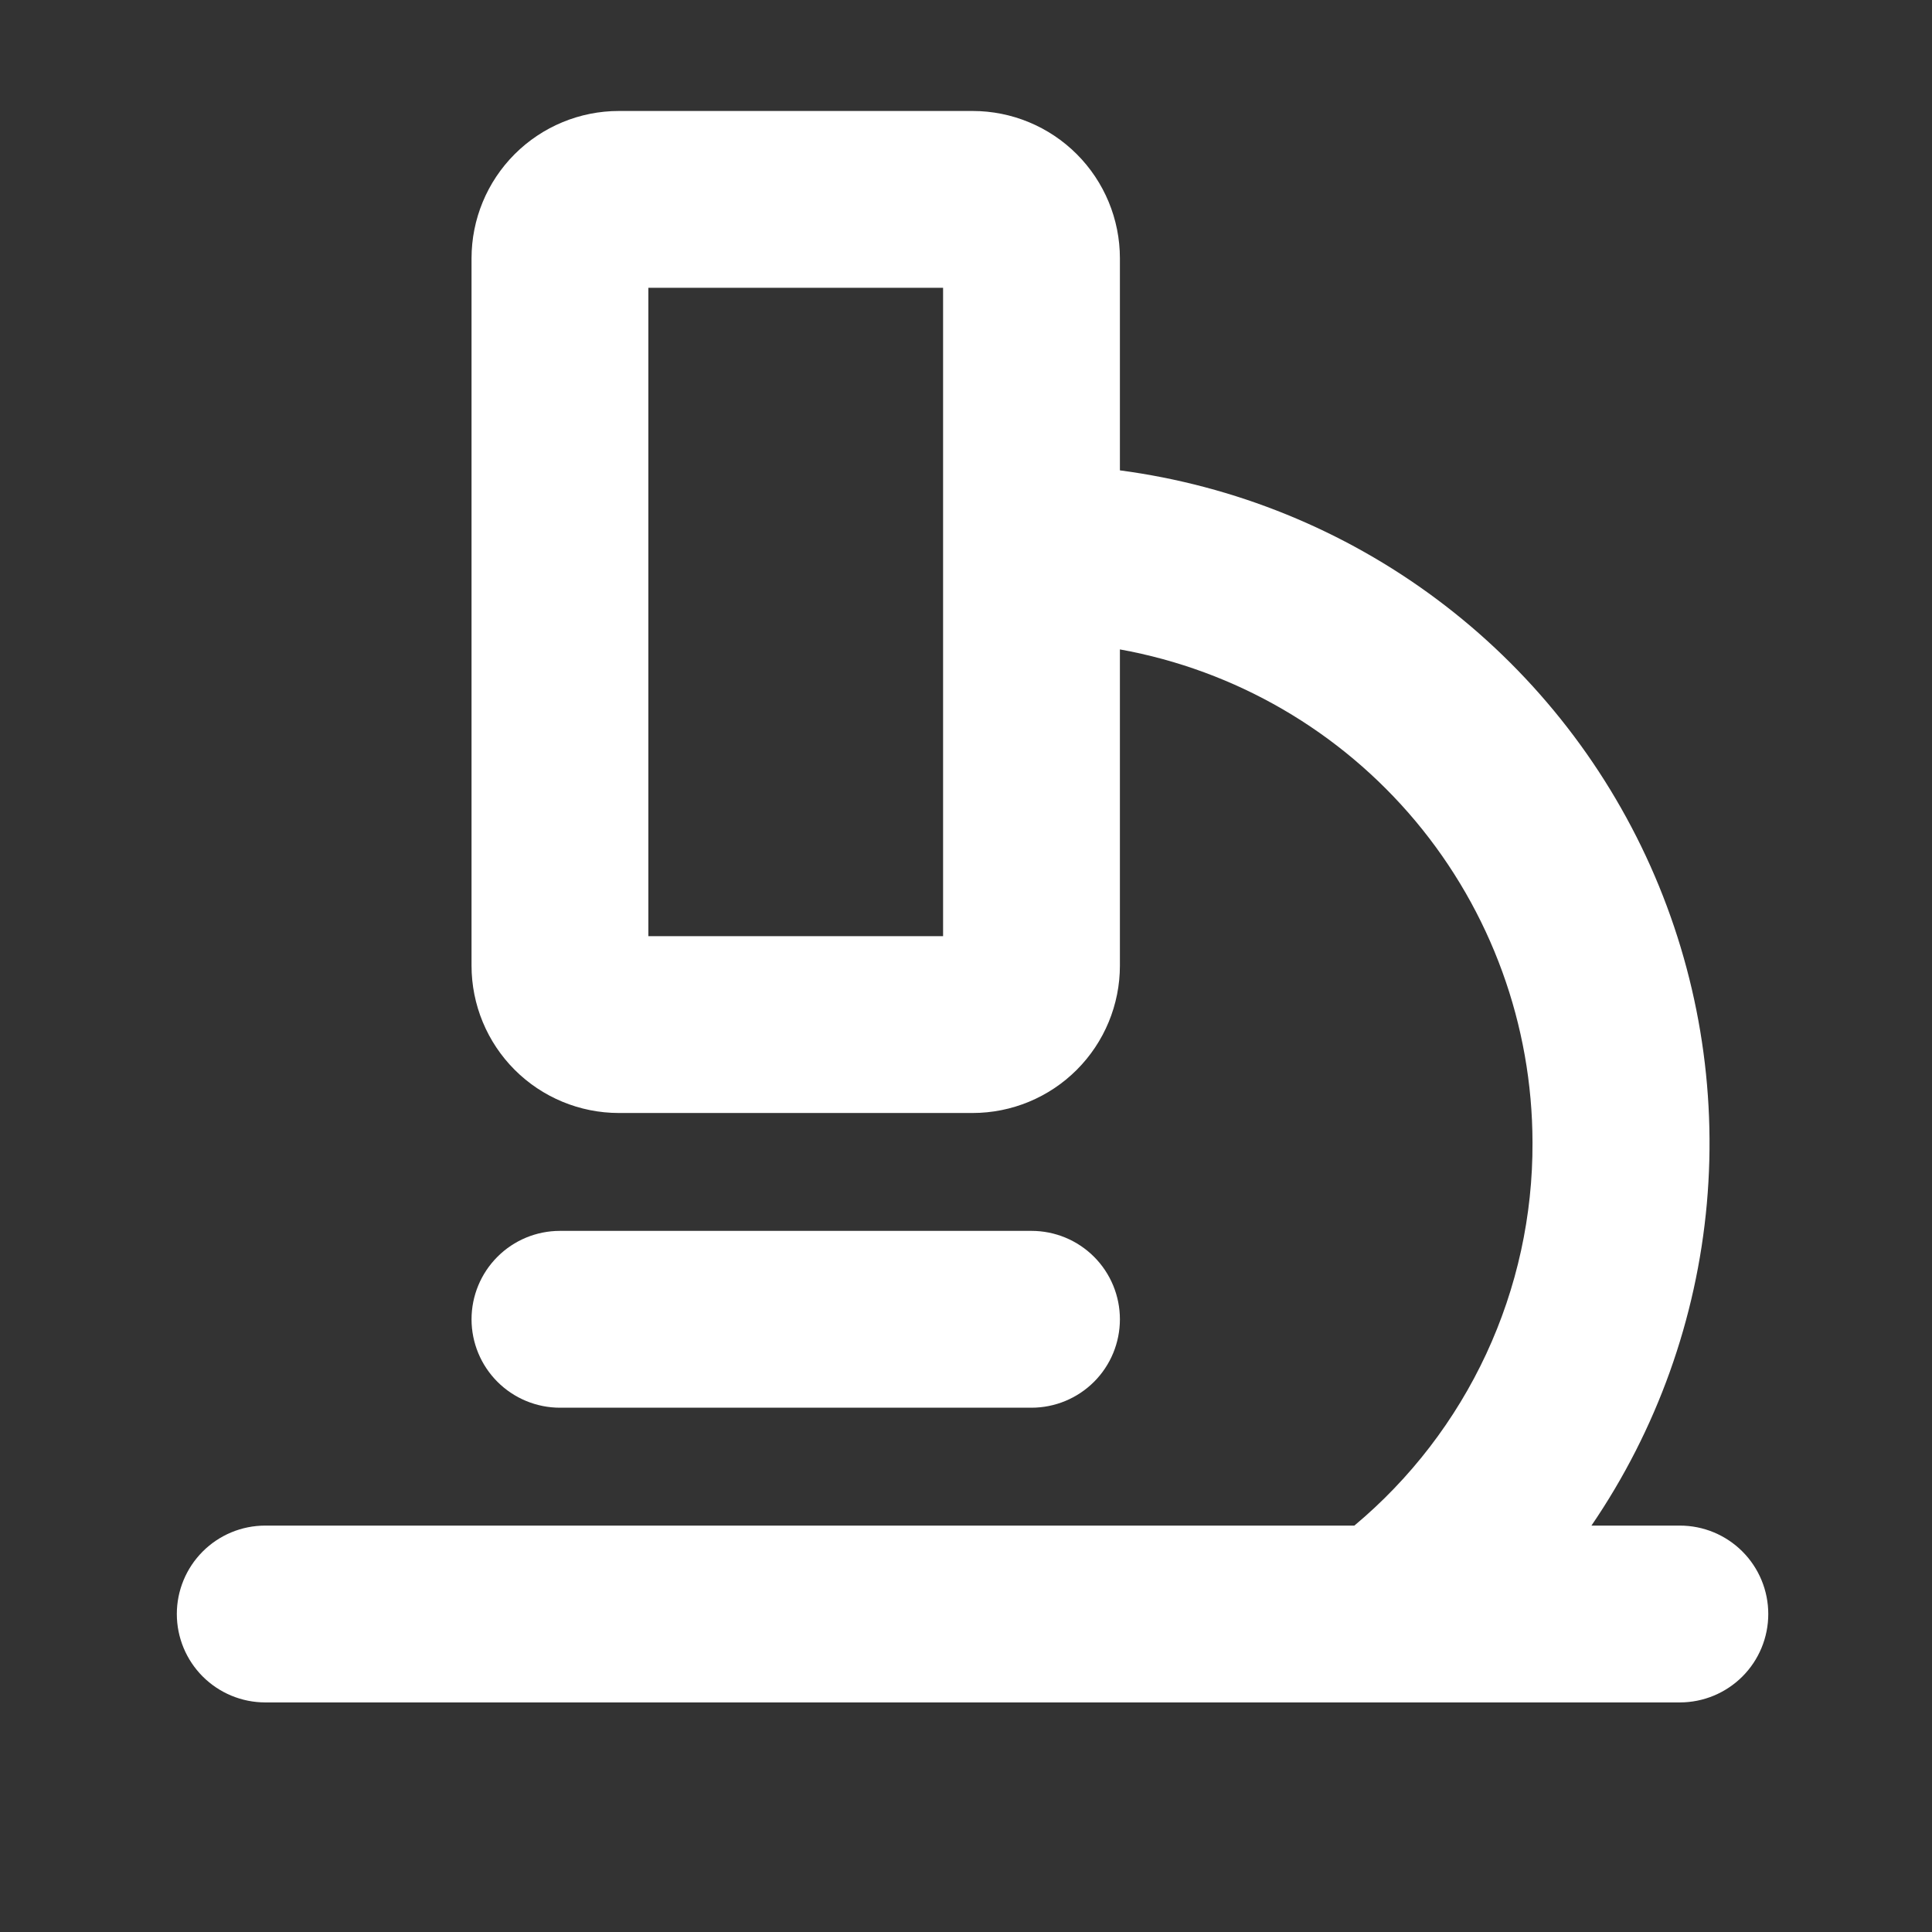 <svg width="59" height="59" viewBox="0 0 59 59" fill="none" xmlns="http://www.w3.org/2000/svg">
<rect x="0" y="0" width="59" height="59" fill="#333333" stroke="none"/>
<g id="Microscope">
<path id="Vector" d="M51.3 46.589H48.6C50.595 43.666 51.808 40.281 52.124 36.756C52.439 33.231 51.847 29.684 50.403 26.453C48.959 23.223 46.712 20.415 43.876 18.299C41.04 16.183 37.709 14.828 34.2 14.364V7.889C34.2 6.695 33.726 5.551 32.882 4.707C32.038 3.863 30.894 3.389 29.7 3.389H18.9C17.707 3.389 16.562 3.863 15.718 4.707C14.874 5.551 14.4 6.695 14.4 7.889V29.489C14.4 30.682 14.874 31.827 15.718 32.671C16.562 33.515 17.707 33.989 18.9 33.989H29.7C30.894 33.989 32.038 33.515 32.882 32.671C33.726 31.827 34.2 30.682 34.2 29.489V19.832C37.731 20.469 40.926 22.326 43.229 25.077C45.531 27.829 46.795 31.301 46.8 34.889C46.81 37.119 46.327 39.324 45.387 41.346C44.446 43.369 43.071 45.159 41.36 46.589H8.1C7.384 46.589 6.698 46.873 6.191 47.38C5.685 47.886 5.4 48.573 5.4 49.289C5.4 50.005 5.685 50.692 6.191 51.198C6.698 51.704 7.384 51.989 8.1 51.989H51.3C52.017 51.989 52.703 51.704 53.21 51.198C53.716 50.692 54 50.005 54 49.289C54 48.573 53.716 47.886 53.21 47.38C52.703 46.873 52.017 46.589 51.3 46.589ZM28.8 28.589H19.8V8.789H28.8V28.589ZM17.1 42.989C16.384 42.989 15.697 42.704 15.191 42.198C14.685 41.692 14.4 41.005 14.4 40.289C14.4 39.573 14.685 38.886 15.191 38.38C15.697 37.873 16.384 37.589 17.1 37.589H31.5C32.217 37.589 32.903 37.873 33.41 38.38C33.916 38.886 34.2 39.573 34.2 40.289C34.2 41.005 33.916 41.692 33.41 42.198C32.903 42.704 32.217 42.989 31.5 42.989H17.1Z" fill="white"/>
</g>
</svg>

